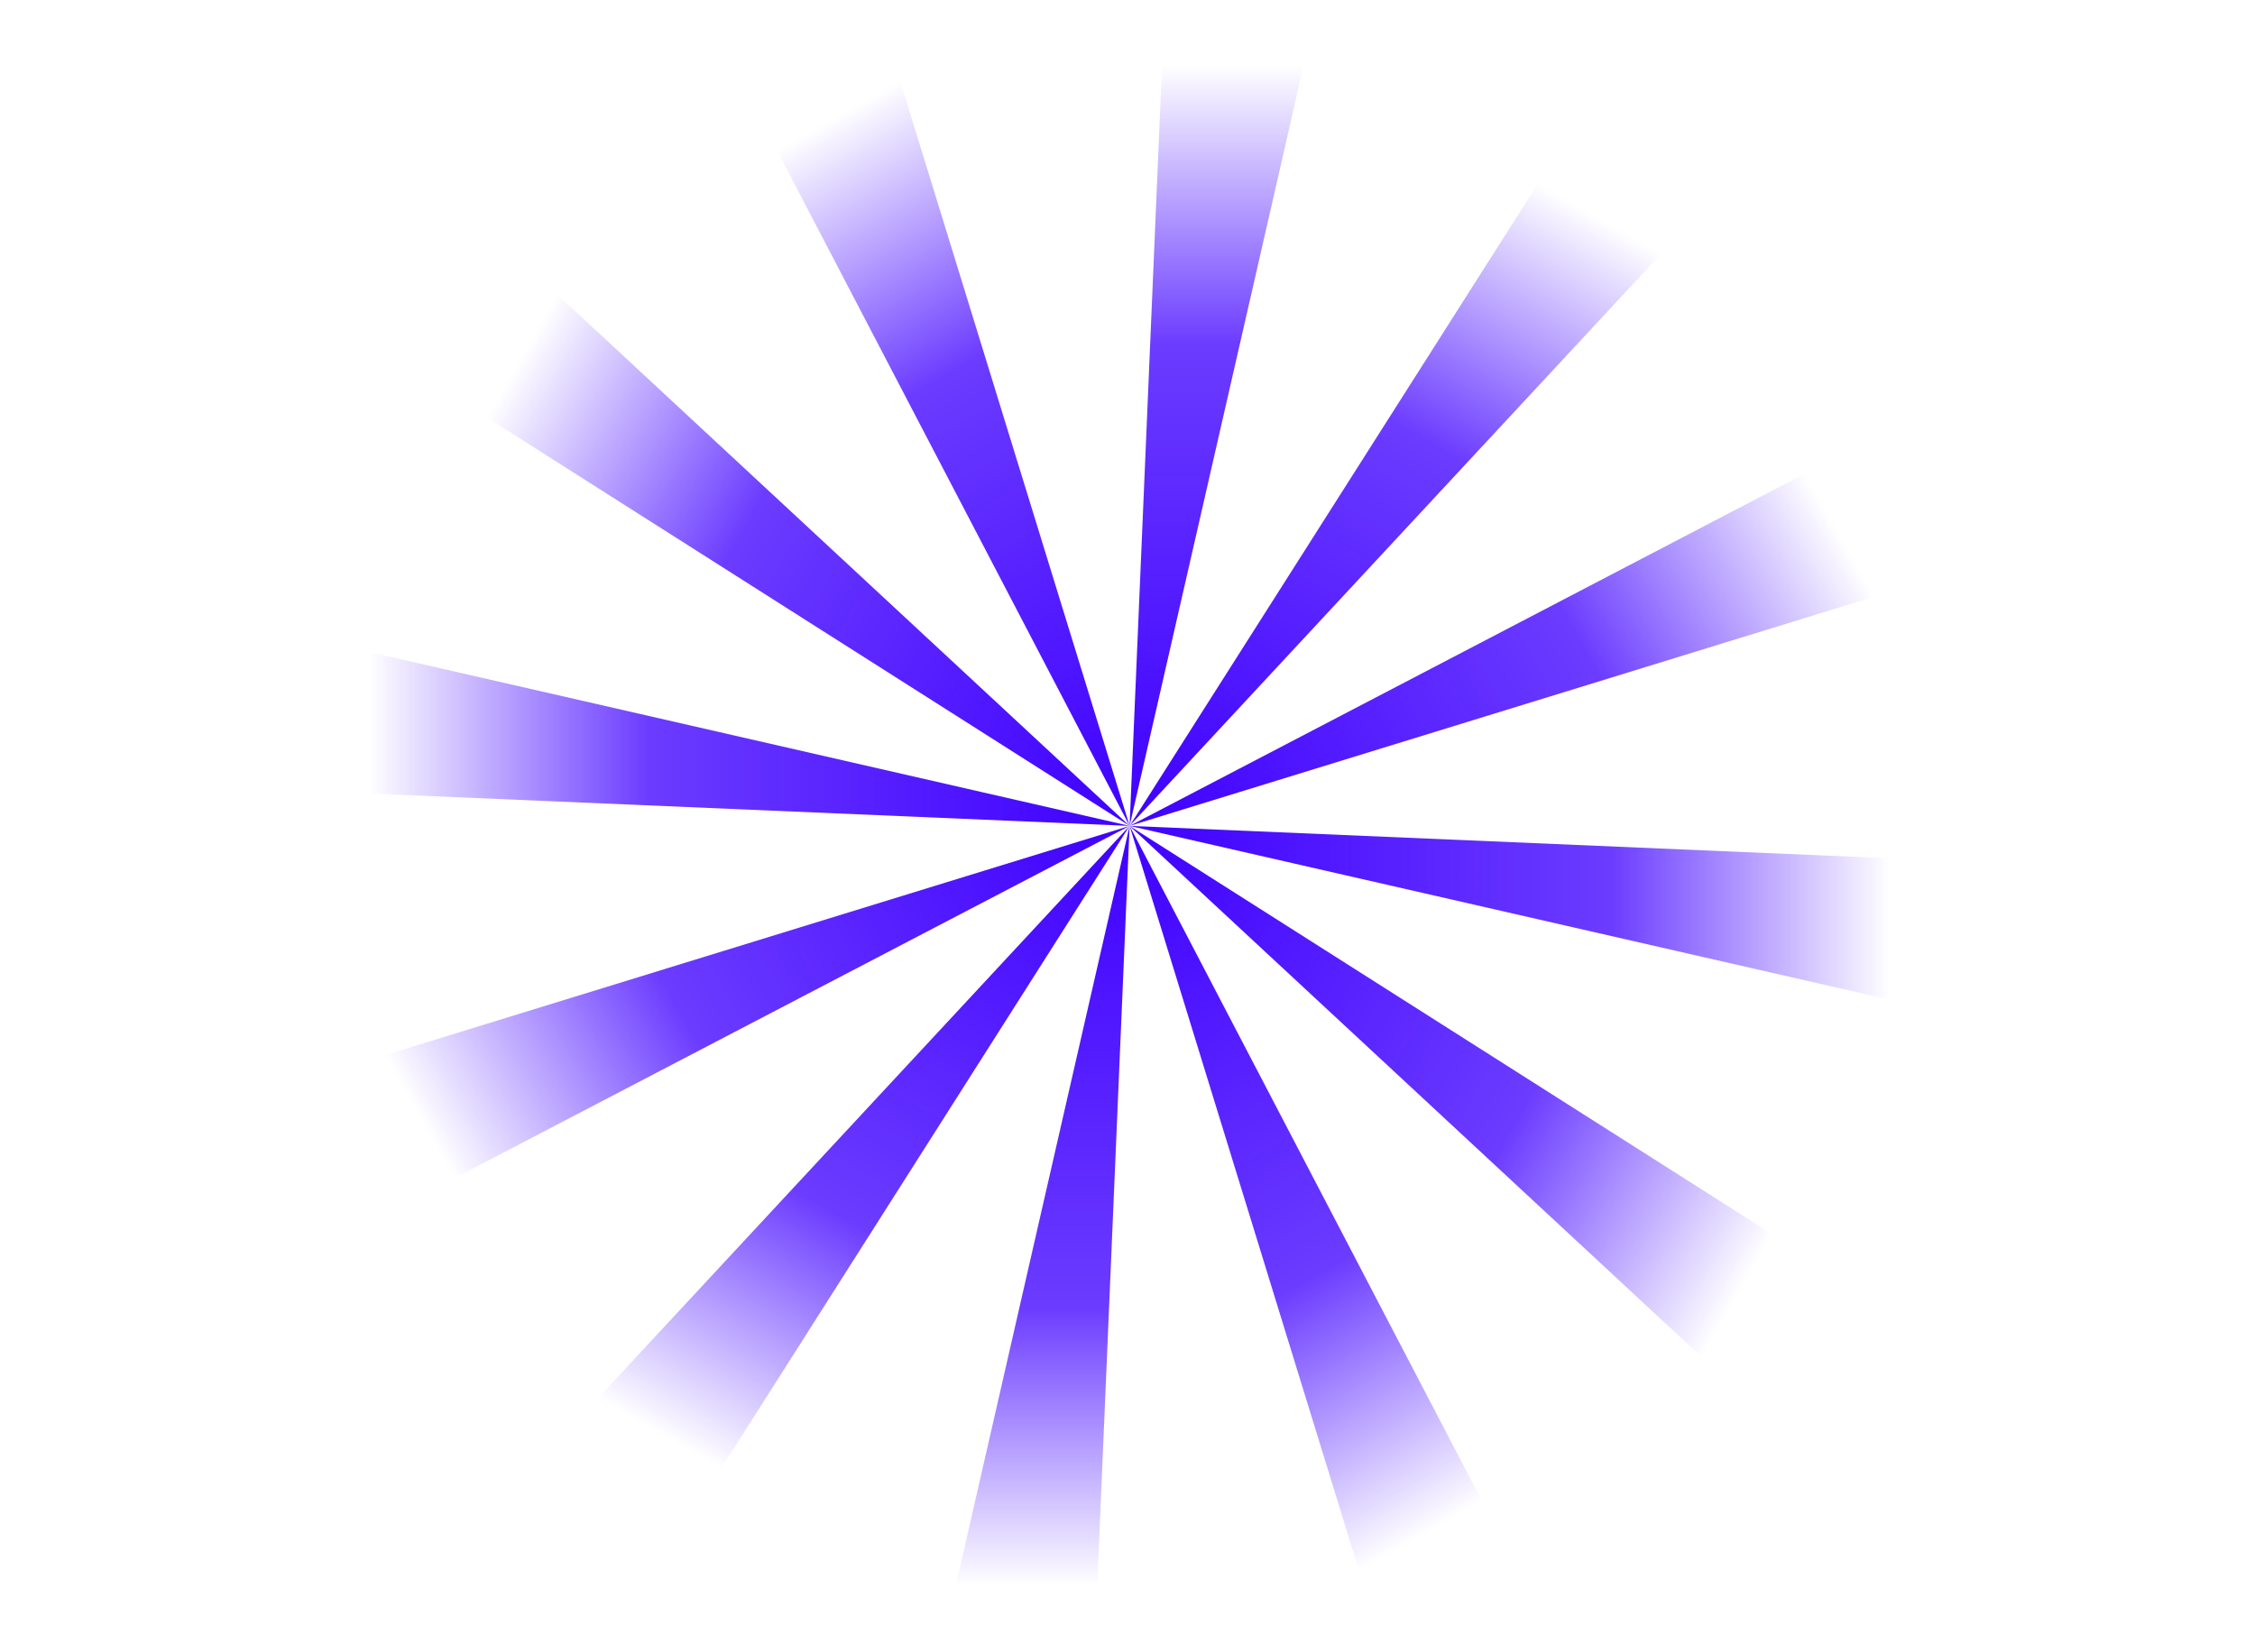 <?xml version="1.0" encoding="UTF-8"?>
<svg width="535px" height="392px" viewBox="0 0 535 392" version="1.1" xmlns="http://www.w3.org/2000/svg" xmlns:xlink="http://www.w3.org/1999/xlink">
    <!-- Generator: Sketch 62 (91390) - https://sketch.com -->
    <title>Artboard</title>
    <desc>Created with Sketch.</desc>
    <defs>
        <linearGradient x1="50%" y1="3.801%" x2="50%" y2="100%" id="linearGradient-1">
            <stop stop-color="#3E00FF" stop-opacity="0" offset="0%"></stop>
            <stop stop-color="#3E00FF" stop-opacity="0.767" offset="36.848%"></stop>
            <stop stop-color="#3E00FF" offset="100%"></stop>
        </linearGradient>
    </defs>
    <g id="Artboard" stroke="none" stroke-width="1" fill="none" fill-rule="evenodd">
        <g id="Group-13" transform="translate(80, 8)" fill="url(#linearGradient-1)">
            <polygon id="Fill-12" points="231 0 196.017 0 188 188"></polygon>
            <polygon id="Fill-12-Copy" transform="translate(166.5, 282) rotate(-180) translate(-166.5, -282) " points="188 188 153.017 188 145 376"></polygon>
            <polygon id="Fill-12-Copy-3" transform="translate(280.156, 159.62) rotate(60) translate(-280.156, -159.62) " points="301.656 65.62 266.673 65.62 258.656 253.62"></polygon>
            <polygon id="Fill-12-Copy-2" transform="translate(95.844, 216.38) rotate(-120) translate(-95.844, -216.38) " points="117.344 122.38 82.36 122.38 74.344 310.38"></polygon>
            <polygon id="Fill-12-Copy-7" transform="translate(253.62, 117.344) rotate(-330) translate(-253.62, -117.344) " points="275.12 23.344 240.136 23.344 232.12 211.344"></polygon>
            <polygon id="Fill-12-Copy-6" transform="translate(122.38, 258.656) rotate(-150) translate(-122.38, -258.656) " points="143.88 164.656 108.897 164.656 100.88 352.656"></polygon>
            <polygon id="Fill-12-Copy-5" transform="translate(282, 209.5) rotate(-270) translate(-282, -209.5) " points="303.5 115.5 268.517 115.5 260.5 303.5"></polygon>
            <polygon id="Fill-12-Copy-4" transform="translate(94, 166.5) rotate(-90) translate(-94, -166.5) " points="115.5 72.5 80.517 72.5 72.5 260.5"></polygon>
            <polygon id="Fill-12-Copy-11" transform="translate(258.656, 253.62) rotate(-240) translate(-258.656, -253.62) " points="280.156 159.62 245.173 159.62 237.156 347.62"></polygon>
            <polygon id="Fill-12-Copy-10" transform="translate(117.344, 122.38) rotate(-60) translate(-117.344, -122.38) " points="138.844 28.38 103.86 28.38 95.844 216.38"></polygon>
            <polygon id="Fill-12-Copy-9" transform="translate(216.38, 280.156) rotate(-210) translate(-216.38, -280.156) " points="237.88 186.156 202.897 186.156 194.88 374.156"></polygon>
            <polygon id="Fill-12-Copy-8" transform="translate(159.62, 95.844) rotate(-30) translate(-159.62, -95.844) " points="181.12 1.844 146.136 1.844 138.12 189.844"></polygon>
        </g>
    </g>
</svg>
